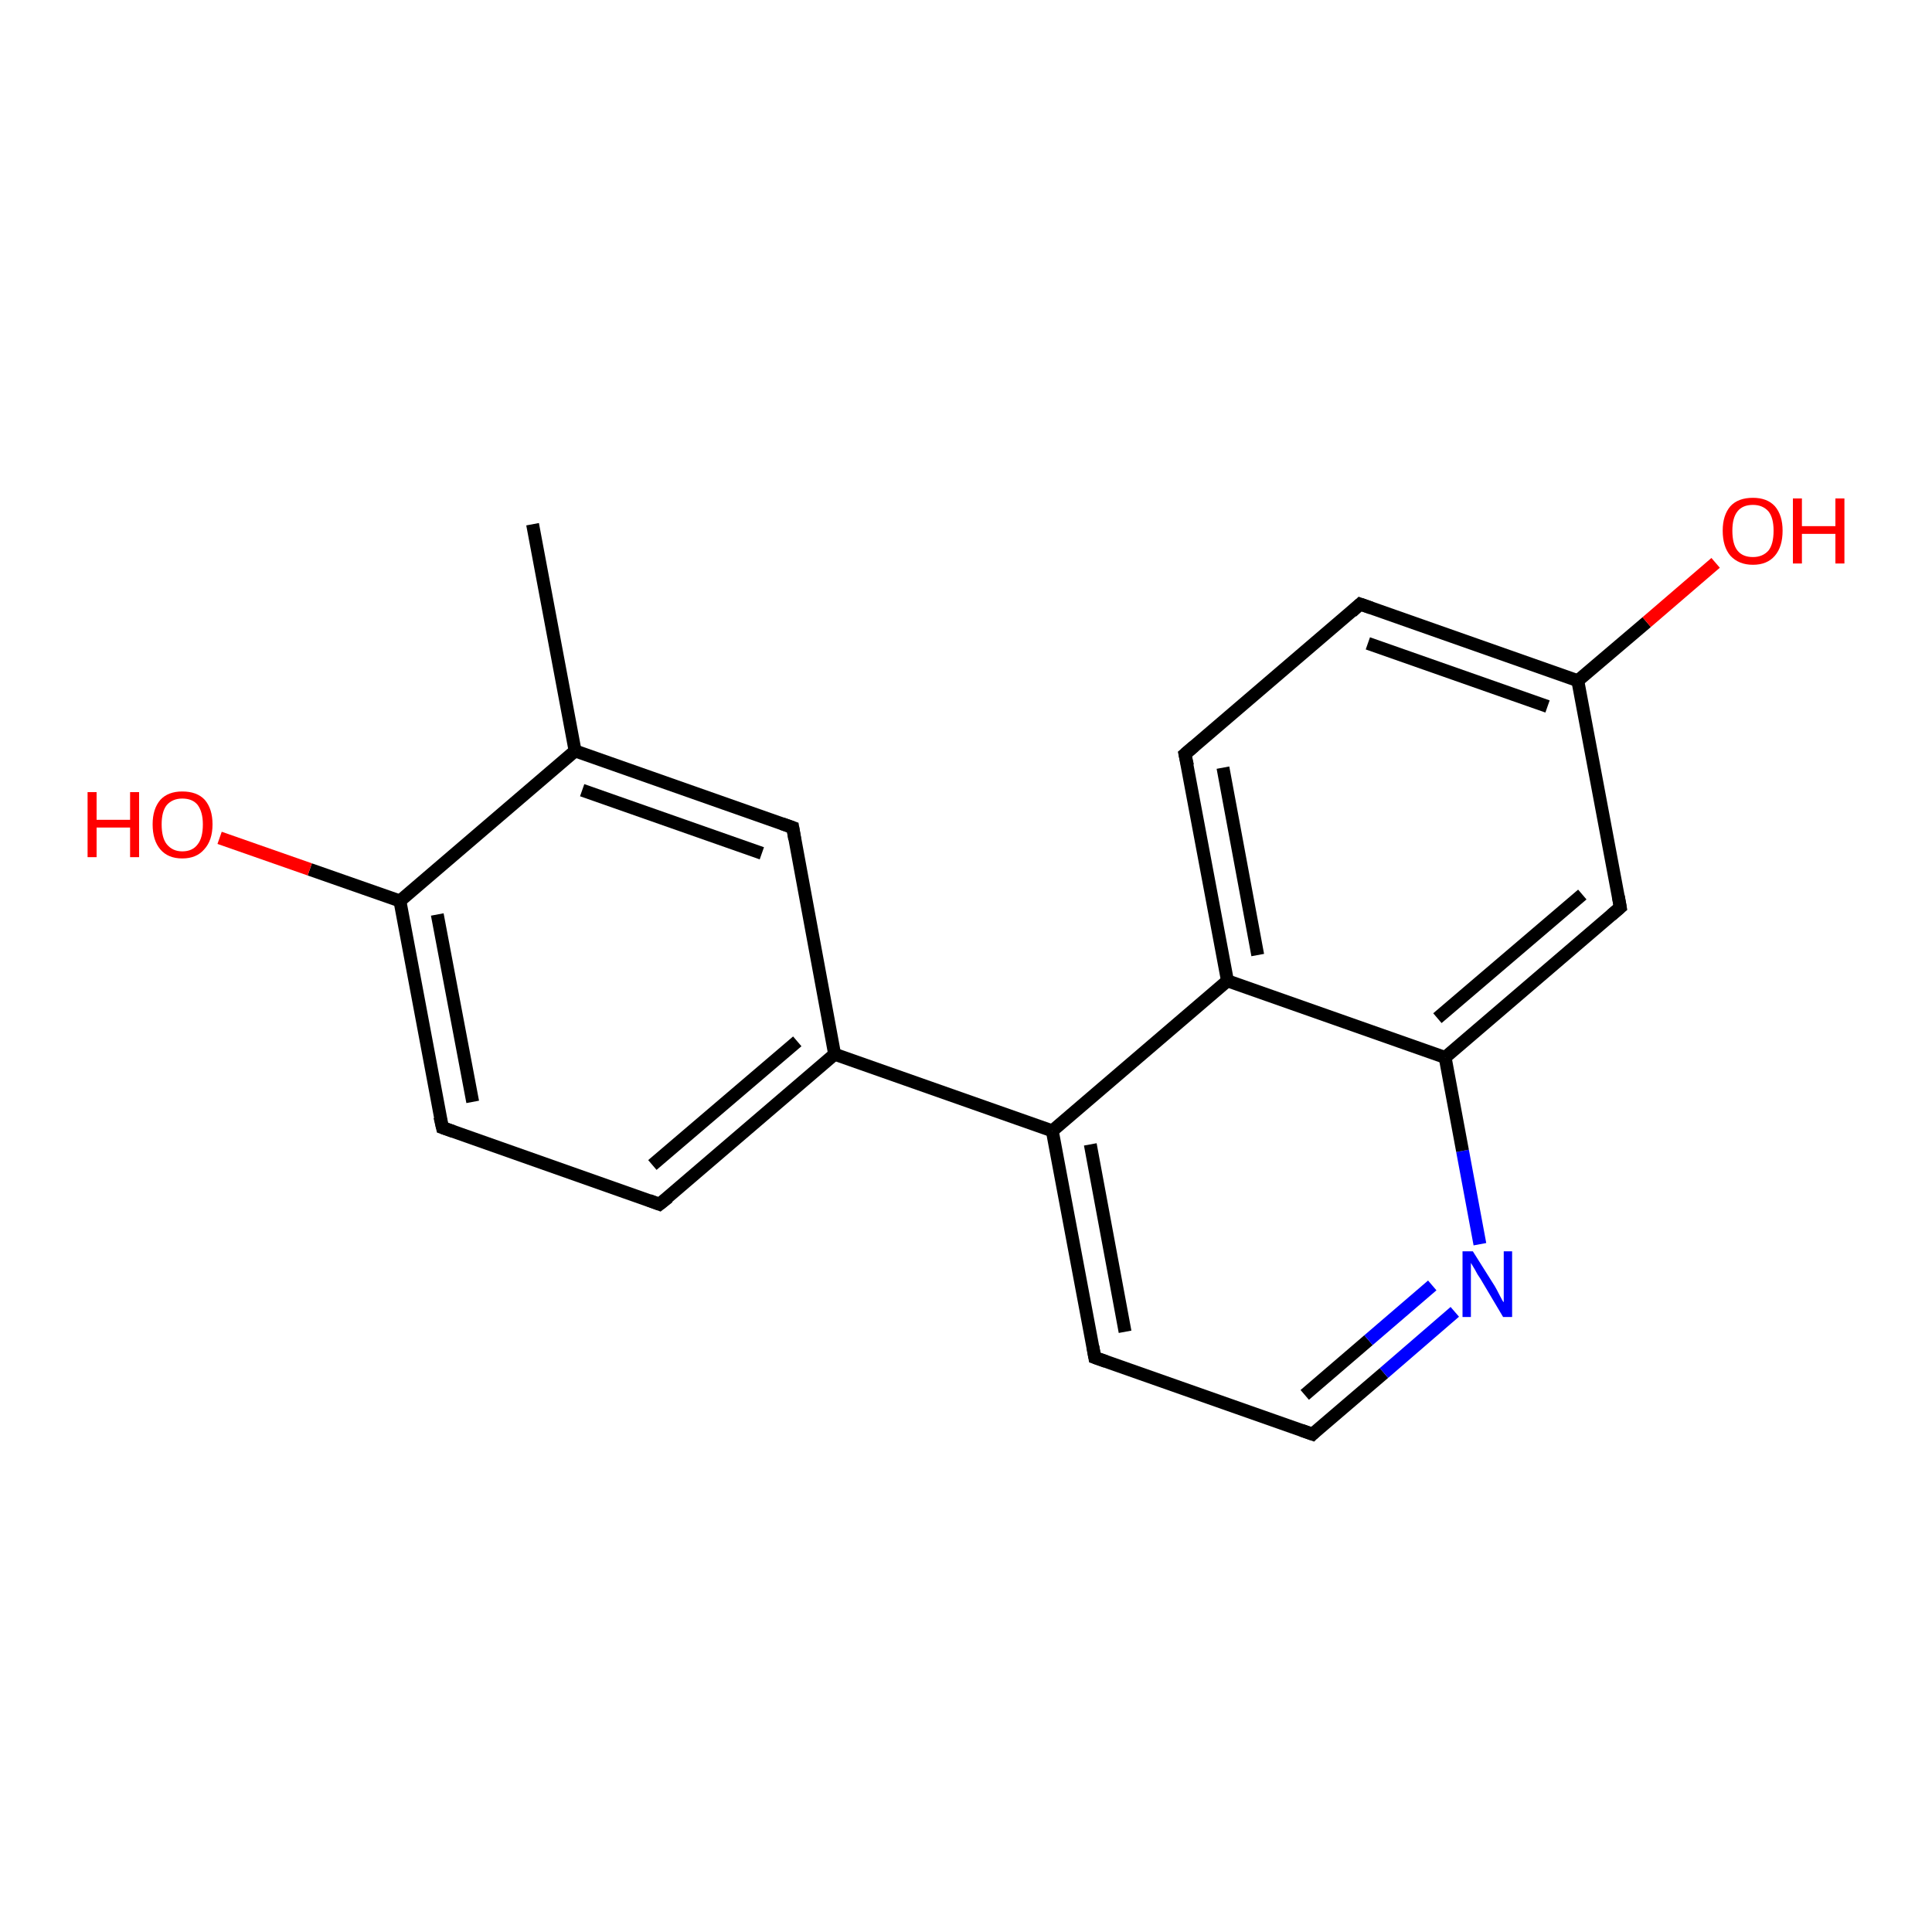 <?xml version='1.0' encoding='iso-8859-1'?>
<svg version='1.1' baseProfile='full'
              xmlns='http://www.w3.org/2000/svg'
                      xmlns:rdkit='http://www.rdkit.org/xml'
                      xmlns:xlink='http://www.w3.org/1999/xlink'
                  xml:space='preserve'
width='300px' height='300px' viewBox='0 0 300 300'>
<!-- END OF HEADER -->
<rect style='opacity:1.0;fill:#FFFFFF;stroke:none' width='300.0' height='300.0' x='0.0' y='0.0'> </rect>
<path class='bond-0 atom-0 atom-1' d='M 82.7,81.4 L 89.3,116.6' style='fill:none;fill-rule:evenodd;stroke:#000000;stroke-width:2.0px;stroke-linecap:butt;stroke-linejoin:miter;stroke-opacity:1' />
<path class='bond-1 atom-1 atom-2' d='M 89.3,116.6 L 123.1,128.5' style='fill:none;fill-rule:evenodd;stroke:#000000;stroke-width:2.0px;stroke-linecap:butt;stroke-linejoin:miter;stroke-opacity:1' />
<path class='bond-1 atom-1 atom-2' d='M 90.4,122.7 L 118.3,132.5' style='fill:none;fill-rule:evenodd;stroke:#000000;stroke-width:2.0px;stroke-linecap:butt;stroke-linejoin:miter;stroke-opacity:1' />
<path class='bond-2 atom-2 atom-3' d='M 123.1,128.5 L 129.6,163.7' style='fill:none;fill-rule:evenodd;stroke:#000000;stroke-width:2.0px;stroke-linecap:butt;stroke-linejoin:miter;stroke-opacity:1' />
<path class='bond-3 atom-3 atom-4' d='M 129.6,163.7 L 102.4,187.0' style='fill:none;fill-rule:evenodd;stroke:#000000;stroke-width:2.0px;stroke-linecap:butt;stroke-linejoin:miter;stroke-opacity:1' />
<path class='bond-3 atom-3 atom-4' d='M 123.8,161.7 L 101.3,180.9' style='fill:none;fill-rule:evenodd;stroke:#000000;stroke-width:2.0px;stroke-linecap:butt;stroke-linejoin:miter;stroke-opacity:1' />
<path class='bond-4 atom-4 atom-5' d='M 102.4,187.0 L 68.7,175.1' style='fill:none;fill-rule:evenodd;stroke:#000000;stroke-width:2.0px;stroke-linecap:butt;stroke-linejoin:miter;stroke-opacity:1' />
<path class='bond-5 atom-5 atom-6' d='M 68.7,175.1 L 62.1,139.9' style='fill:none;fill-rule:evenodd;stroke:#000000;stroke-width:2.0px;stroke-linecap:butt;stroke-linejoin:miter;stroke-opacity:1' />
<path class='bond-5 atom-5 atom-6' d='M 73.4,171.1 L 67.9,142.0' style='fill:none;fill-rule:evenodd;stroke:#000000;stroke-width:2.0px;stroke-linecap:butt;stroke-linejoin:miter;stroke-opacity:1' />
<path class='bond-6 atom-6 atom-7' d='M 62.1,139.9 L 48.1,135.0' style='fill:none;fill-rule:evenodd;stroke:#000000;stroke-width:2.0px;stroke-linecap:butt;stroke-linejoin:miter;stroke-opacity:1' />
<path class='bond-6 atom-6 atom-7' d='M 48.1,135.0 L 34.1,130.1' style='fill:none;fill-rule:evenodd;stroke:#FF0000;stroke-width:2.0px;stroke-linecap:butt;stroke-linejoin:miter;stroke-opacity:1' />
<path class='bond-7 atom-3 atom-8' d='M 129.6,163.7 L 163.4,175.6' style='fill:none;fill-rule:evenodd;stroke:#000000;stroke-width:2.0px;stroke-linecap:butt;stroke-linejoin:miter;stroke-opacity:1' />
<path class='bond-8 atom-8 atom-9' d='M 163.4,175.6 L 170.0,210.8' style='fill:none;fill-rule:evenodd;stroke:#000000;stroke-width:2.0px;stroke-linecap:butt;stroke-linejoin:miter;stroke-opacity:1' />
<path class='bond-8 atom-8 atom-9' d='M 169.3,177.7 L 174.7,206.8' style='fill:none;fill-rule:evenodd;stroke:#000000;stroke-width:2.0px;stroke-linecap:butt;stroke-linejoin:miter;stroke-opacity:1' />
<path class='bond-9 atom-9 atom-10' d='M 170.0,210.8 L 203.8,222.7' style='fill:none;fill-rule:evenodd;stroke:#000000;stroke-width:2.0px;stroke-linecap:butt;stroke-linejoin:miter;stroke-opacity:1' />
<path class='bond-10 atom-10 atom-11' d='M 203.8,222.7 L 214.9,213.2' style='fill:none;fill-rule:evenodd;stroke:#000000;stroke-width:2.0px;stroke-linecap:butt;stroke-linejoin:miter;stroke-opacity:1' />
<path class='bond-10 atom-10 atom-11' d='M 214.9,213.2 L 225.9,203.7' style='fill:none;fill-rule:evenodd;stroke:#0000FF;stroke-width:2.0px;stroke-linecap:butt;stroke-linejoin:miter;stroke-opacity:1' />
<path class='bond-10 atom-10 atom-11' d='M 202.6,216.6 L 212.5,208.1' style='fill:none;fill-rule:evenodd;stroke:#000000;stroke-width:2.0px;stroke-linecap:butt;stroke-linejoin:miter;stroke-opacity:1' />
<path class='bond-10 atom-10 atom-11' d='M 212.5,208.1 L 222.4,199.6' style='fill:none;fill-rule:evenodd;stroke:#0000FF;stroke-width:2.0px;stroke-linecap:butt;stroke-linejoin:miter;stroke-opacity:1' />
<path class='bond-11 atom-11 atom-12' d='M 229.8,193.2 L 227.1,178.7' style='fill:none;fill-rule:evenodd;stroke:#0000FF;stroke-width:2.0px;stroke-linecap:butt;stroke-linejoin:miter;stroke-opacity:1' />
<path class='bond-11 atom-11 atom-12' d='M 227.1,178.7 L 224.4,164.2' style='fill:none;fill-rule:evenodd;stroke:#000000;stroke-width:2.0px;stroke-linecap:butt;stroke-linejoin:miter;stroke-opacity:1' />
<path class='bond-12 atom-12 atom-13' d='M 224.4,164.2 L 251.6,140.9' style='fill:none;fill-rule:evenodd;stroke:#000000;stroke-width:2.0px;stroke-linecap:butt;stroke-linejoin:miter;stroke-opacity:1' />
<path class='bond-12 atom-12 atom-13' d='M 223.2,158.1 L 245.7,138.9' style='fill:none;fill-rule:evenodd;stroke:#000000;stroke-width:2.0px;stroke-linecap:butt;stroke-linejoin:miter;stroke-opacity:1' />
<path class='bond-13 atom-13 atom-14' d='M 251.6,140.9 L 245.0,105.7' style='fill:none;fill-rule:evenodd;stroke:#000000;stroke-width:2.0px;stroke-linecap:butt;stroke-linejoin:miter;stroke-opacity:1' />
<path class='bond-14 atom-14 atom-15' d='M 245.0,105.7 L 255.7,96.6' style='fill:none;fill-rule:evenodd;stroke:#000000;stroke-width:2.0px;stroke-linecap:butt;stroke-linejoin:miter;stroke-opacity:1' />
<path class='bond-14 atom-14 atom-15' d='M 255.7,96.6 L 266.4,87.4' style='fill:none;fill-rule:evenodd;stroke:#FF0000;stroke-width:2.0px;stroke-linecap:butt;stroke-linejoin:miter;stroke-opacity:1' />
<path class='bond-15 atom-14 atom-16' d='M 245.0,105.7 L 211.2,93.8' style='fill:none;fill-rule:evenodd;stroke:#000000;stroke-width:2.0px;stroke-linecap:butt;stroke-linejoin:miter;stroke-opacity:1' />
<path class='bond-15 atom-14 atom-16' d='M 240.3,109.7 L 212.4,99.9' style='fill:none;fill-rule:evenodd;stroke:#000000;stroke-width:2.0px;stroke-linecap:butt;stroke-linejoin:miter;stroke-opacity:1' />
<path class='bond-16 atom-16 atom-17' d='M 211.2,93.8 L 184.0,117.1' style='fill:none;fill-rule:evenodd;stroke:#000000;stroke-width:2.0px;stroke-linecap:butt;stroke-linejoin:miter;stroke-opacity:1' />
<path class='bond-17 atom-17 atom-18' d='M 184.0,117.1 L 190.6,152.3' style='fill:none;fill-rule:evenodd;stroke:#000000;stroke-width:2.0px;stroke-linecap:butt;stroke-linejoin:miter;stroke-opacity:1' />
<path class='bond-17 atom-17 atom-18' d='M 189.9,119.2 L 195.3,148.3' style='fill:none;fill-rule:evenodd;stroke:#000000;stroke-width:2.0px;stroke-linecap:butt;stroke-linejoin:miter;stroke-opacity:1' />
<path class='bond-18 atom-6 atom-1' d='M 62.1,139.9 L 89.3,116.6' style='fill:none;fill-rule:evenodd;stroke:#000000;stroke-width:2.0px;stroke-linecap:butt;stroke-linejoin:miter;stroke-opacity:1' />
<path class='bond-19 atom-18 atom-8' d='M 190.6,152.3 L 163.4,175.6' style='fill:none;fill-rule:evenodd;stroke:#000000;stroke-width:2.0px;stroke-linecap:butt;stroke-linejoin:miter;stroke-opacity:1' />
<path class='bond-20 atom-18 atom-12' d='M 190.6,152.3 L 224.4,164.2' style='fill:none;fill-rule:evenodd;stroke:#000000;stroke-width:2.0px;stroke-linecap:butt;stroke-linejoin:miter;stroke-opacity:1' />
<path d='M 121.4,127.9 L 123.1,128.5 L 123.4,130.3' style='fill:none;stroke:#000000;stroke-width:2.0px;stroke-linecap:butt;stroke-linejoin:miter;stroke-opacity:1;' />
<path d='M 103.8,185.9 L 102.4,187.0 L 100.8,186.4' style='fill:none;stroke:#000000;stroke-width:2.0px;stroke-linecap:butt;stroke-linejoin:miter;stroke-opacity:1;' />
<path d='M 70.4,175.7 L 68.7,175.1 L 68.3,173.4' style='fill:none;stroke:#000000;stroke-width:2.0px;stroke-linecap:butt;stroke-linejoin:miter;stroke-opacity:1;' />
<path d='M 169.7,209.1 L 170.0,210.8 L 171.7,211.4' style='fill:none;stroke:#000000;stroke-width:2.0px;stroke-linecap:butt;stroke-linejoin:miter;stroke-opacity:1;' />
<path d='M 202.1,222.1 L 203.8,222.7 L 204.3,222.2' style='fill:none;stroke:#000000;stroke-width:2.0px;stroke-linecap:butt;stroke-linejoin:miter;stroke-opacity:1;' />
<path d='M 250.2,142.1 L 251.6,140.9 L 251.3,139.2' style='fill:none;stroke:#000000;stroke-width:2.0px;stroke-linecap:butt;stroke-linejoin:miter;stroke-opacity:1;' />
<path d='M 212.9,94.4 L 211.2,93.8 L 209.9,95.0' style='fill:none;stroke:#000000;stroke-width:2.0px;stroke-linecap:butt;stroke-linejoin:miter;stroke-opacity:1;' />
<path d='M 185.4,115.9 L 184.0,117.1 L 184.4,118.9' style='fill:none;stroke:#000000;stroke-width:2.0px;stroke-linecap:butt;stroke-linejoin:miter;stroke-opacity:1;' />
<path class='atom-7' d='M 13.6 123.0
L 15.0 123.0
L 15.0 127.3
L 20.2 127.3
L 20.2 123.0
L 21.6 123.0
L 21.6 133.1
L 20.2 133.1
L 20.2 128.5
L 15.0 128.5
L 15.0 133.1
L 13.6 133.1
L 13.6 123.0
' fill='#FF0000'/>
<path class='atom-7' d='M 23.7 128.0
Q 23.7 125.6, 24.9 124.2
Q 26.1 122.9, 28.3 122.9
Q 30.6 122.9, 31.8 124.2
Q 33.0 125.6, 33.0 128.0
Q 33.0 130.5, 31.7 131.9
Q 30.5 133.3, 28.3 133.3
Q 26.1 133.3, 24.9 131.9
Q 23.7 130.5, 23.7 128.0
M 28.3 132.2
Q 29.9 132.2, 30.7 131.1
Q 31.5 130.1, 31.5 128.0
Q 31.5 126.1, 30.7 125.0
Q 29.9 124.0, 28.3 124.0
Q 26.8 124.0, 25.9 125.0
Q 25.1 126.0, 25.1 128.0
Q 25.1 130.1, 25.9 131.1
Q 26.8 132.2, 28.3 132.2
' fill='#FF0000'/>
<path class='atom-11' d='M 228.7 194.3
L 232.1 199.7
Q 232.4 200.2, 232.9 201.2
Q 233.4 202.2, 233.5 202.2
L 233.5 194.3
L 234.8 194.3
L 234.8 204.5
L 233.4 204.5
L 229.9 198.6
Q 229.4 197.9, 229.0 197.1
Q 228.6 196.4, 228.4 196.1
L 228.4 204.5
L 227.1 204.5
L 227.1 194.3
L 228.7 194.3
' fill='#0000FF'/>
<path class='atom-15' d='M 267.5 82.4
Q 267.5 80.0, 268.7 78.6
Q 269.9 77.3, 272.2 77.3
Q 274.4 77.3, 275.6 78.6
Q 276.8 80.0, 276.8 82.4
Q 276.8 84.9, 275.6 86.3
Q 274.4 87.7, 272.2 87.7
Q 270.0 87.7, 268.7 86.3
Q 267.5 84.9, 267.5 82.4
M 272.2 86.5
Q 273.7 86.5, 274.6 85.5
Q 275.4 84.5, 275.4 82.4
Q 275.4 80.4, 274.6 79.4
Q 273.7 78.4, 272.2 78.4
Q 270.6 78.4, 269.8 79.4
Q 269.0 80.4, 269.0 82.4
Q 269.0 84.5, 269.8 85.5
Q 270.6 86.5, 272.2 86.5
' fill='#FF0000'/>
<path class='atom-15' d='M 278.4 77.4
L 279.8 77.4
L 279.8 81.7
L 285.0 81.7
L 285.0 77.4
L 286.4 77.4
L 286.4 87.5
L 285.0 87.5
L 285.0 82.9
L 279.8 82.9
L 279.8 87.5
L 278.4 87.5
L 278.4 77.4
' fill='#FF0000'/>
</svg>
